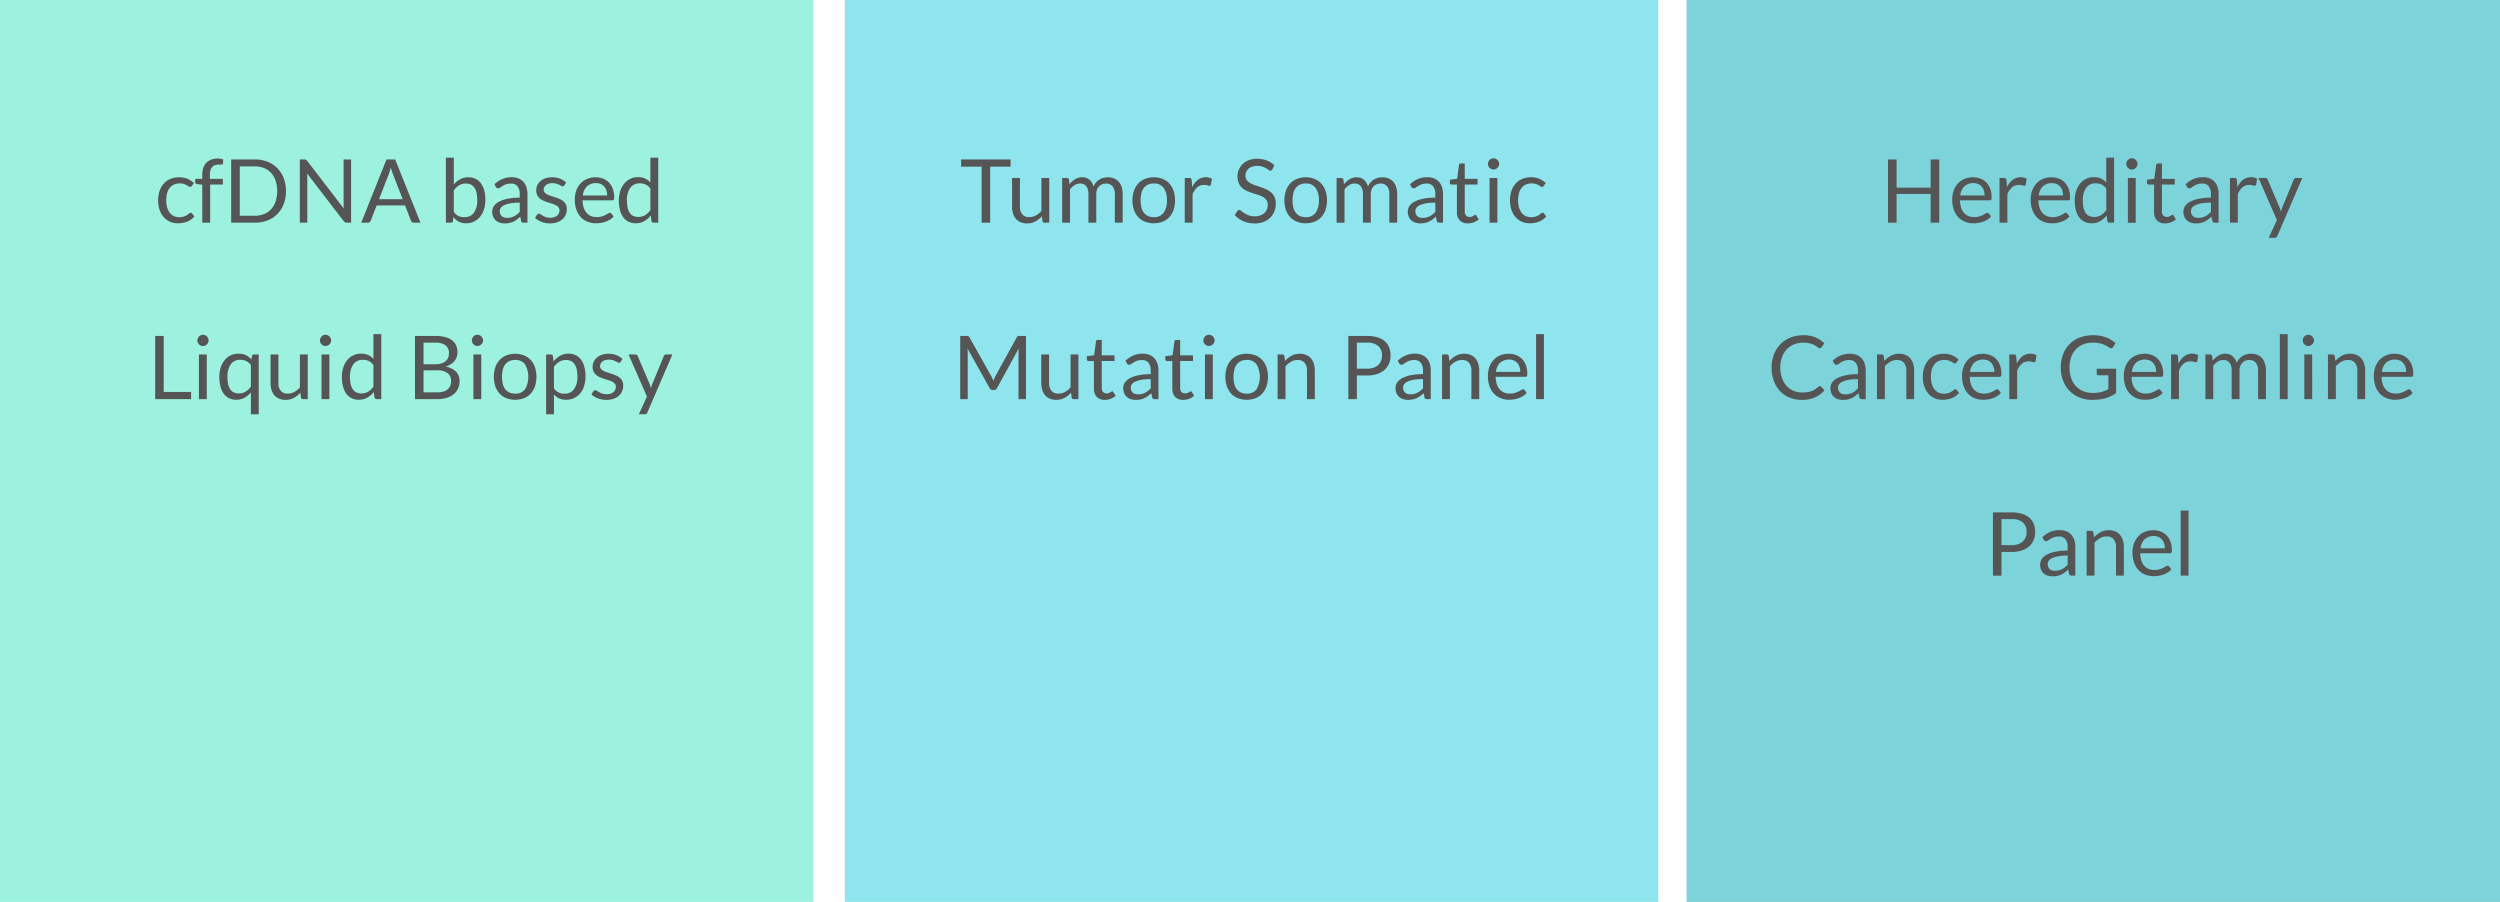 <svg id="Gene_Panel_tests_offered_within_Prima" data-name="Gene Panel tests offered within Prima" xmlns="http://www.w3.org/2000/svg" width="510" height="184" viewBox="0 0 510 184">
  <defs>
    <style>
      .cls-1 {
        fill: #9cf2de;
      }

      .cls-2 {
        fill: #8fe5ed;
      }

      .cls-3 {
        fill: #7dd3da;
      }

      .cls-4 {
        fill: #555;
        fill-rule: evenodd;
      }
    </style>
  </defs>
  <rect id="Background" class="cls-1" width="165.938" height="184"/>
  <rect id="Background-2" data-name="Background" class="cls-2" x="172.344" width="165.937" height="184"/>
  <rect id="Background-3" data-name="Background" class="cls-3" x="344.063" width="165.937" height="184"/>
  <path id="cfDNA_based_Liquid_Biopsy" data-name="cfDNA based Liquid Biopsy" class="cls-4" d="M39.546,37.353a4.051,4.051,0,0,0-1.3-.877,4.331,4.331,0,0,0-1.692-.31,4.535,4.535,0,0,0-1.836.351,3.753,3.753,0,0,0-1.345.977,4.261,4.261,0,0,0-.828,1.489,6,6,0,0,0-.283,1.881,5.915,5.915,0,0,0,.31,1.989,4.332,4.332,0,0,0,.85,1.471,3.619,3.619,0,0,0,1.274.913,3.982,3.982,0,0,0,1.588.315,5.265,5.265,0,0,0,1.881-.338,3.464,3.464,0,0,0,1.485-1.066l-0.45-.585a0.339,0.339,0,0,0-.306-0.153,0.5,0.5,0,0,0-.324.139,4.594,4.594,0,0,1-.414.311,2.925,2.925,0,0,1-.63.31,2.816,2.816,0,0,1-.963.139,2.57,2.57,0,0,1-1.1-.23,2.264,2.264,0,0,1-.833-0.666,3.185,3.185,0,0,1-.531-1.08,5.227,5.227,0,0,1-.189-1.471,5.4,5.4,0,0,1,.175-1.431,3.118,3.118,0,0,1,.522-1.089,2.288,2.288,0,0,1,.859-0.688,3.127,3.127,0,0,1,2.03-.126,3.364,3.364,0,0,1,.59.248,4.284,4.284,0,0,1,.4.248,0.513,0.513,0,0,0,.293.112,0.341,0.341,0,0,0,.207-0.054,0.715,0.715,0,0,0,.144-0.153Zm3.33,8.073V37.65h2.583V36.489H42.822V35.652a3.171,3.171,0,0,1,.131-0.981,1.589,1.589,0,0,1,.373-0.639,1.42,1.42,0,0,1,.58-0.351,2.458,2.458,0,0,1,.752-0.108h0.279a1.754,1.754,0,0,0,.405-0.036,0.2,0.2,0,0,0,.153-0.216l0.036-.8a3.46,3.46,0,0,0-1.134-.18,3.669,3.669,0,0,0-1.3.216,2.67,2.67,0,0,0-.986.635,2.817,2.817,0,0,0-.63,1.026,4.059,4.059,0,0,0-.22,1.391v0.882h-1.44v0.657a0.327,0.327,0,0,0,.122.275,0.8,0.8,0,0,0,.31.139l1.008,0.117v7.749h1.611Zm15-9.081a5.9,5.9,0,0,0-1.3-2.038,5.749,5.749,0,0,0-2.007-1.314,6.982,6.982,0,0,0-2.592-.464H47.16v12.9h4.824a6.978,6.978,0,0,0,2.592-.463,5.776,5.776,0,0,0,2.007-1.309,5.847,5.847,0,0,0,1.3-2.034A7.8,7.8,0,0,0,57.879,36.345Zm-1.656,4.761a4.428,4.428,0,0,1-.918,1.58,3.939,3.939,0,0,1-1.44.986,4.975,4.975,0,0,1-1.881.342H48.915V33.942h3.069a4.979,4.979,0,0,1,1.881.342,3.917,3.917,0,0,1,1.44.99,4.477,4.477,0,0,1,.918,1.584A7.124,7.124,0,0,1,56.223,41.106Zm5.841-8.577h-0.9v12.9h1.53V36.237q0-.18-0.009-0.4T62.658,35.4l7.461,9.711a0.871,0.871,0,0,0,.275.243,0.749,0.749,0,0,0,.347.072h0.882v-12.9h-1.53v9.135q0,0.207.009,0.428t0.036,0.455l-7.47-9.72a0.9,0.9,0,0,0-.256-0.238,0.785,0.785,0,0,0-.346-0.059h0Zm18.558,0H78.849l-5.157,12.9h1.35A0.575,0.575,0,0,0,75.42,45.3a0.7,0.7,0,0,0,.216-0.288L76.842,41.9h5.787l1.206,3.114a0.718,0.718,0,0,0,.216.3,0.58,0.58,0,0,0,.378.117h1.35ZM79.353,35.4q0.09-.234.184-0.544t0.194-.68a9.806,9.806,0,0,0,.387,1.215l2.025,5.247H77.328ZM92,45.426a0.385,0.385,0,0,0,.414-0.342l0.081-.828a3.406,3.406,0,0,0,1.075.954,3.048,3.048,0,0,0,1.5.342,3.6,3.6,0,0,0,2.894-1.364,4.522,4.522,0,0,0,.778-1.5,6.29,6.29,0,0,0,.27-1.876,7.456,7.456,0,0,0-.243-2,4.278,4.278,0,0,0-.693-1.458,2.893,2.893,0,0,0-1.089-.886,3.356,3.356,0,0,0-1.431-.3,3.447,3.447,0,0,0-1.678.4,4.66,4.66,0,0,0-1.3,1.057V32.169H90.963V45.426H92Zm4.014-7.794a1.769,1.769,0,0,1,.729.6,2.994,2.994,0,0,1,.455,1.048,6.473,6.473,0,0,1,.157,1.53,4.246,4.246,0,0,1-.684,2.592,2.307,2.307,0,0,1-1.962.909,2.77,2.77,0,0,1-1.175-.243,2.511,2.511,0,0,1-.959-0.837V38.82A3.958,3.958,0,0,1,93.659,37.8a2.581,2.581,0,0,1,1.373-.36A2.425,2.425,0,0,1,96.012,37.632ZM107.6,39.594a4.536,4.536,0,0,0-.207-1.4,2.975,2.975,0,0,0-.612-1.089,2.789,2.789,0,0,0-1-.7,3.454,3.454,0,0,0-1.359-.252,5.032,5.032,0,0,0-1.935.36,5.208,5.208,0,0,0-1.629,1.089l0.288,0.513a0.651,0.651,0,0,0,.194.212,0.478,0.478,0,0,0,.283.086,0.728,0.728,0,0,0,.419-0.149q0.212-.148.5-0.333a3.737,3.737,0,0,1,.693-0.333,2.849,2.849,0,0,1,.985-0.148,1.648,1.648,0,0,1,1.346.548,2.48,2.48,0,0,1,.454,1.616v0.715a11.793,11.793,0,0,0-2.619.248,6.231,6.231,0,0,0-1.732.637,2.616,2.616,0,0,0-.959.89,2.018,2.018,0,0,0-.3,1.043,2.642,2.642,0,0,0,.2,1.079,2.128,2.128,0,0,0,.544.754,2.266,2.266,0,0,0,.806.447,3.232,3.232,0,0,0,.994.149,4.625,4.625,0,0,0,.95-0.09,3.721,3.721,0,0,0,.805-0.266,4.018,4.018,0,0,0,.72-0.432q0.342-.257.7-0.581l0.18,0.846a0.4,0.4,0,0,0,.189.306,0.847,0.847,0,0,0,.378.072H107.6V39.594Zm-4.743,4.774a1.239,1.239,0,0,1-.468-0.244,1.182,1.182,0,0,1-.315-0.43,1.525,1.525,0,0,1-.117-0.625,1.154,1.154,0,0,1,.221-0.688,1.754,1.754,0,0,1,.706-0.534,5.264,5.264,0,0,1,1.26-.367,10.747,10.747,0,0,1,1.881-.14v1.881a5.122,5.122,0,0,1-.553.513,3.493,3.493,0,0,1-.594.383,3.049,3.049,0,0,1-.662.243,3.265,3.265,0,0,1-.774.085A2.123,2.123,0,0,1,102.861,44.368Zm12.627-7.141a3.823,3.823,0,0,0-1.237-.779,4.358,4.358,0,0,0-1.616-.283,4.07,4.07,0,0,0-1.377.216,3.1,3.1,0,0,0-1.017.58,2.462,2.462,0,0,0-.63.846,2.426,2.426,0,0,0-.216,1,2.226,2.226,0,0,0,.2.994,2.1,2.1,0,0,0,.535.689,3.066,3.066,0,0,0,.761.463q0.427,0.185.873,0.328t0.873,0.275a4.366,4.366,0,0,1,.76.306,1.713,1.713,0,0,1,.536.423,0.955,0.955,0,0,1,.2.626,1.482,1.482,0,0,1-.112.576,1.3,1.3,0,0,1-.347.477,1.719,1.719,0,0,1-.585.328,2.5,2.5,0,0,1-.819.122,2.824,2.824,0,0,1-.913-0.126,3.346,3.346,0,0,1-.621-0.279q-0.257-.153-0.437-0.279a0.6,0.6,0,0,0-.342-0.126,0.481,0.481,0,0,0-.261.063,0.551,0.551,0,0,0-.171.18l-0.378.612a4.379,4.379,0,0,0,1.314.8,4.6,4.6,0,0,0,1.728.31,4.437,4.437,0,0,0,1.476-.225,3.21,3.21,0,0,0,1.08-.617,2.543,2.543,0,0,0,.666-0.927,2.978,2.978,0,0,0,.225-1.166,2.025,2.025,0,0,0-.2-0.941,2.06,2.06,0,0,0-.536-0.661,3.155,3.155,0,0,0-.756-0.45q-0.423-.18-0.868-0.328t-0.869-.279a4.65,4.65,0,0,1-.756-0.3,1.754,1.754,0,0,1-.535-0.405,0.862,0.862,0,0,1-.2-0.585,1.125,1.125,0,0,1,.122-0.517,1.256,1.256,0,0,1,.351-0.419,1.752,1.752,0,0,1,.553-0.283,2.393,2.393,0,0,1,.729-0.1,2.816,2.816,0,0,1,.81.1,3.949,3.949,0,0,1,.59.225q0.248,0.121.418,0.22a0.626,0.626,0,0,0,.306.1,0.355,0.355,0,0,0,.333-0.2Zm4.248-.715a3.875,3.875,0,0,0-1.341.954,4.2,4.2,0,0,0-.841,1.435,5.313,5.313,0,0,0-.293,1.782,6.2,6.2,0,0,0,.324,2.088,4.293,4.293,0,0,0,.905,1.526,3.82,3.82,0,0,0,1.377.936,4.633,4.633,0,0,0,1.741.32,5.964,5.964,0,0,0,1-.086,5.618,5.618,0,0,0,.977-0.257,4.412,4.412,0,0,0,.886-0.436,3.038,3.038,0,0,0,.711-0.626l-0.45-.585a0.353,0.353,0,0,0-.306-0.153,0.7,0.7,0,0,0-.364.139,5.725,5.725,0,0,1-.527.3,4.928,4.928,0,0,1-.751.3,3.433,3.433,0,0,1-1.04.139,3.089,3.089,0,0,1-1.17-.212,2.378,2.378,0,0,1-.9-0.639,3.071,3.071,0,0,1-.594-1.066,5.033,5.033,0,0,1-.234-1.5h6.066a0.336,0.336,0,0,0,.306-0.126,1.044,1.044,0,0,0,.081-0.5,4.938,4.938,0,0,0-.283-1.733,3.614,3.614,0,0,0-.788-1.278,3.4,3.4,0,0,0-1.2-.792,4.072,4.072,0,0,0-1.512-.274A4.4,4.4,0,0,0,119.736,36.512Zm2.8,1.017a2.013,2.013,0,0,1,.724.522,2.277,2.277,0,0,1,.45.8,3.245,3.245,0,0,1,.153,1.022H118.9a3.156,3.156,0,0,1,.828-1.858A2.775,2.775,0,0,1,122.531,37.529Zm11.749,7.9V32.169h-1.6v5.058a3.431,3.431,0,0,0-1.062-.8,3.3,3.3,0,0,0-1.431-.283,3.569,3.569,0,0,0-2.893,1.368,4.576,4.576,0,0,0-.779,1.508,6.292,6.292,0,0,0-.27,1.877,7.506,7.506,0,0,0,.243,2.007,4.221,4.221,0,0,0,.693,1.458,2.947,2.947,0,0,0,1.089.886,3.291,3.291,0,0,0,1.422.3,3.425,3.425,0,0,0,1.724-.428,4.794,4.794,0,0,0,1.336-1.139l0.144,1.107a0.408,0.408,0,0,0,.432.333h0.954Zm-5.049-1.359a1.768,1.768,0,0,1-.729-0.6,2.935,2.935,0,0,1-.45-1.044A6.591,6.591,0,0,1,127.9,40.9a4.246,4.246,0,0,1,.684-2.592,2.308,2.308,0,0,1,1.962-.909,2.8,2.8,0,0,1,1.166.239,2.534,2.534,0,0,1,.967.832v4.41a3.952,3.952,0,0,1-1.084,1.017,2.581,2.581,0,0,1-1.373.36A2.449,2.449,0,0,1,129.231,44.067ZM33.4,68.529H31.658v12.9h7.326V79.959H33.4V68.529Zm7.182,3.78v9.117h1.6V72.309h-1.6ZM42.453,69a1.225,1.225,0,0,0-.252-0.369,1.176,1.176,0,0,0-.365-0.248A1.1,1.1,0,0,0,41.4,68.3a1.064,1.064,0,0,0-.437.09,1.189,1.189,0,0,0-.36.248,1.156,1.156,0,0,0-.248.369,1.125,1.125,0,0,0-.09.446,1.061,1.061,0,0,0,.09.436,1.2,1.2,0,0,0,.608.608,1.061,1.061,0,0,0,.437.09,1.093,1.093,0,0,0,.441-0.09,1.17,1.17,0,0,0,.365-0.248,1.257,1.257,0,0,0,.252-0.36,1.019,1.019,0,0,0,.095-0.436A1.081,1.081,0,0,0,42.453,69Zm9.374,3.308a0.408,0.408,0,0,0-.432.333l-0.108.711a3.563,3.563,0,0,0-1.1-.891,3.265,3.265,0,0,0-1.5-.315,3.572,3.572,0,0,0-2.894,1.368,4.574,4.574,0,0,0-.778,1.507,6.292,6.292,0,0,0-.27,1.877,7.506,7.506,0,0,0,.243,2.007,4.219,4.219,0,0,0,.693,1.458,2.945,2.945,0,0,0,1.089.887,3.291,3.291,0,0,0,1.422.3,3.415,3.415,0,0,0,1.678-.405,4.78,4.78,0,0,0,1.31-1.071v4.437h1.6v-12.2H51.827Zm-4.095,7.758a1.768,1.768,0,0,1-.729-0.6,2.933,2.933,0,0,1-.45-1.044A6.585,6.585,0,0,1,46.4,76.9a4.245,4.245,0,0,1,.684-2.592,2.308,2.308,0,0,1,1.962-.909,2.737,2.737,0,0,1,1.17.248,2.591,2.591,0,0,1,.963.823v4.41A3.956,3.956,0,0,1,50.094,79.9a2.58,2.58,0,0,1-1.372.36A2.448,2.448,0,0,1,47.732,80.067Zm7.461-7.758v5.814a4.857,4.857,0,0,0,.194,1.413,2.958,2.958,0,0,0,.581,1.089,2.61,2.61,0,0,0,.959.7,3.291,3.291,0,0,0,1.319.248,3.491,3.491,0,0,0,1.692-.4,5.013,5.013,0,0,0,1.332-1.058l0.126,0.981a0.408,0.408,0,0,0,.432.333H62.78V72.309h-1.6v6.723a4.114,4.114,0,0,1-1.143.927,2.757,2.757,0,0,1-1.323.333,1.776,1.776,0,0,1-1.44-.567,2.419,2.419,0,0,1-.477-1.6V72.309h-1.6Zm10.4,0v9.117h1.6V72.309h-1.6ZM67.455,69a1.225,1.225,0,0,0-.252-0.369,1.176,1.176,0,0,0-.364-0.248A1.1,1.1,0,0,0,66.4,68.3a1.064,1.064,0,0,0-.437.09,1.189,1.189,0,0,0-.36.248,1.156,1.156,0,0,0-.247.369,1.125,1.125,0,0,0-.09.446,1.061,1.061,0,0,0,.09.436,1.2,1.2,0,0,0,.607.608,1.061,1.061,0,0,0,.437.09,1.093,1.093,0,0,0,.441-0.09,1.17,1.17,0,0,0,.364-0.248,1.257,1.257,0,0,0,.252-0.36,1.019,1.019,0,0,0,.095-0.436A1.081,1.081,0,0,0,67.455,69ZM77.783,81.426V68.169h-1.6v5.058a3.432,3.432,0,0,0-1.062-.8,3.3,3.3,0,0,0-1.431-.284,3.572,3.572,0,0,0-2.893,1.368,4.574,4.574,0,0,0-.779,1.507,6.292,6.292,0,0,0-.27,1.877,7.506,7.506,0,0,0,.243,2.007,4.219,4.219,0,0,0,.693,1.458,2.945,2.945,0,0,0,1.089.887,3.291,3.291,0,0,0,1.422.3,3.423,3.423,0,0,0,1.724-.427,4.8,4.8,0,0,0,1.336-1.139L76.4,81.093a0.408,0.408,0,0,0,.432.333h0.954Zm-5.049-1.359a1.768,1.768,0,0,1-.729-0.6,2.933,2.933,0,0,1-.45-1.044A6.585,6.585,0,0,1,71.4,76.9a4.245,4.245,0,0,1,.684-2.592,2.308,2.308,0,0,1,1.962-.909,2.794,2.794,0,0,1,1.166.239,2.536,2.536,0,0,1,.968.832v4.41A3.956,3.956,0,0,1,75.1,79.9a2.58,2.58,0,0,1-1.373.36A2.448,2.448,0,0,1,72.734,80.067Zm16.488,1.359a6.381,6.381,0,0,0,1.921-.266,4.114,4.114,0,0,0,1.422-.752,3.2,3.2,0,0,0,.882-1.161,3.624,3.624,0,0,0,.3-1.494,2.666,2.666,0,0,0-.72-1.944A3.979,3.979,0,0,0,90.9,74.793a4.215,4.215,0,0,0,1.067-.486,3.185,3.185,0,0,0,.756-0.675,2.677,2.677,0,0,0,.45-0.819,2.856,2.856,0,0,0,.148-0.918,3.575,3.575,0,0,0-.266-1.409,2.629,2.629,0,0,0-.819-1.057,3.968,3.968,0,0,0-1.413-.666,7.868,7.868,0,0,0-2.047-.234H84.659v12.9h4.563Zm-0.036-5.877a3.317,3.317,0,0,1,2.138.581,1.936,1.936,0,0,1,.706,1.58,2.634,2.634,0,0,1-.162.941,1.867,1.867,0,0,1-.508.738,2.391,2.391,0,0,1-.882.481,4.24,4.24,0,0,1-1.282.171H86.4V75.549h2.781ZM86.4,69.906h2.367a3.457,3.457,0,0,1,2.124.531A1.976,1.976,0,0,1,91.58,72.1a2.3,2.3,0,0,1-.171.9,1.76,1.76,0,0,1-.526.7,2.586,2.586,0,0,1-.9.45,4.473,4.473,0,0,1-1.278.162H86.4v-4.4Zm10.179,2.4v9.117h1.6V72.309h-1.6ZM98.451,69a1.225,1.225,0,0,0-.252-0.369,1.176,1.176,0,0,0-.364-0.248,1.1,1.1,0,0,0-.441-0.09,1.064,1.064,0,0,0-.436.09,1.189,1.189,0,0,0-.36.248A1.156,1.156,0,0,0,96.35,69a1.125,1.125,0,0,0-.09.446,1.061,1.061,0,0,0,.09.436,1.2,1.2,0,0,0,.608.608,1.061,1.061,0,0,0,.436.09,1.093,1.093,0,0,0,.441-0.09,1.17,1.17,0,0,0,.364-0.248,1.257,1.257,0,0,0,.252-0.36,1.019,1.019,0,0,0,.094-0.436A1.081,1.081,0,0,0,98.451,69Zm4.842,3.5a3.849,3.849,0,0,0-1.372.945,4.2,4.2,0,0,0-.873,1.48,6.314,6.314,0,0,0,0,3.884,4.207,4.207,0,0,0,.873,1.476,3.8,3.8,0,0,0,1.372.941,5.12,5.12,0,0,0,3.609,0,3.755,3.755,0,0,0,1.368-.941,4.189,4.189,0,0,0,.864-1.476,6.393,6.393,0,0,0,0-3.884,4.185,4.185,0,0,0-.864-1.48A3.807,3.807,0,0,0,106.9,72.5,5.056,5.056,0,0,0,103.293,72.5Zm0.617,7.569a2.241,2.241,0,0,1-.842-0.67,2.952,2.952,0,0,1-.5-1.076,6.427,6.427,0,0,1,0-2.9,3,3,0,0,1,.5-1.084,2.227,2.227,0,0,1,.842-0.675,2.8,2.8,0,0,1,1.188-.234,2.336,2.336,0,0,1,2.016.909,5.143,5.143,0,0,1,0,5.063,2.34,2.34,0,0,1-2.016.9A2.8,2.8,0,0,1,103.91,80.067Zm9.1,4.446V80.481a3.252,3.252,0,0,0,1.057.792,3.4,3.4,0,0,0,1.445.279,3.658,3.658,0,0,0,1.651-.364,3.616,3.616,0,0,0,1.238-1,4.569,4.569,0,0,0,.774-1.5,6.29,6.29,0,0,0,.27-1.876A7.507,7.507,0,0,0,119.2,74.8a4.275,4.275,0,0,0-.693-1.462,2.934,2.934,0,0,0-1.089-.891,3.292,3.292,0,0,0-1.422-.3,3.416,3.416,0,0,0-1.733.432,4.867,4.867,0,0,0-1.336,1.143l-0.135-1.08a0.409,0.409,0,0,0-.432-0.333h-0.954v12.2h1.6Zm3.438-10.881a1.769,1.769,0,0,1,.729.6,2.993,2.993,0,0,1,.454,1.049,6.466,6.466,0,0,1,.158,1.53A4.245,4.245,0,0,1,117.1,79.4a2.3,2.3,0,0,1-1.953.909,2.772,2.772,0,0,1-1.175-.243,2.575,2.575,0,0,1-.967-0.837V74.82a3.958,3.958,0,0,1,1.084-1.017,2.583,2.583,0,0,1,1.373-.36A2.425,2.425,0,0,1,116.447,73.632Zm10.539-.405a3.827,3.827,0,0,0-1.238-.778,4.353,4.353,0,0,0-1.615-.284,4.07,4.07,0,0,0-1.377.216,3.1,3.1,0,0,0-1.017.581,2.462,2.462,0,0,0-.63.846,2.426,2.426,0,0,0-.216,1,2.226,2.226,0,0,0,.2.995,2.1,2.1,0,0,0,.536.689,3.06,3.06,0,0,0,.76.463q0.427,0.185.873,0.329t0.873,0.274a4.378,4.378,0,0,1,.761.306,1.708,1.708,0,0,1,.535.423,0.956,0.956,0,0,1,.2.626,1.482,1.482,0,0,1-.113.576,1.3,1.3,0,0,1-.346.477,1.719,1.719,0,0,1-.585.328,2.5,2.5,0,0,1-.819.121,2.831,2.831,0,0,1-.914-0.126,3.346,3.346,0,0,1-.621-0.279q-0.257-.153-0.436-0.279a0.6,0.6,0,0,0-.342-0.126,0.481,0.481,0,0,0-.261.063,0.551,0.551,0,0,0-.171.18l-0.378.612a4.379,4.379,0,0,0,1.314.8,4.6,4.6,0,0,0,1.728.31,4.437,4.437,0,0,0,1.476-.225,3.21,3.21,0,0,0,1.08-.617,2.543,2.543,0,0,0,.666-0.927,2.978,2.978,0,0,0,.225-1.165,2.025,2.025,0,0,0-.2-0.941,2.057,2.057,0,0,0-.535-0.662,3.155,3.155,0,0,0-.756-0.45q-0.423-.18-0.869-0.329t-0.868-.279a4.65,4.65,0,0,1-.756-0.3,1.759,1.759,0,0,1-.536-0.405,0.862,0.862,0,0,1-.2-0.585,1.124,1.124,0,0,1,.121-0.518,1.256,1.256,0,0,1,.351-0.418,1.758,1.758,0,0,1,.554-0.284,2.393,2.393,0,0,1,.729-0.1,2.816,2.816,0,0,1,.81.1,3.934,3.934,0,0,1,.589.225q0.248,0.122.419,0.221a0.626,0.626,0,0,0,.306.1,0.355,0.355,0,0,0,.333-0.2Zm10.179-.918h-1.278a0.475,0.475,0,0,0-.284.094,0.511,0.511,0,0,0-.184.239l-2.367,5.733q-0.081.207-.144,0.405t-0.126.405c-0.03-.138-0.065-0.273-0.1-0.405a4.17,4.17,0,0,0-.139-0.4L130.1,72.642a0.649,0.649,0,0,0-.171-0.23,0.473,0.473,0,0,0-.324-0.1h-1.386l3.762,8.586-1.665,3.618H131.5a0.548,0.548,0,0,0,.373-0.108,0.84,0.84,0,0,0,.2-0.288Z"/>
  <path id="Tumor_Somatic_Mutation_Panel" data-name="Tumor Somatic Mutation Panel" class="cls-4" d="M196.062,32.529V34h4.185v11.43h1.746V34h4.167V32.529h-10.1Zm10.4,3.78v5.814a4.861,4.861,0,0,0,.193,1.413,2.961,2.961,0,0,0,.581,1.089,2.61,2.61,0,0,0,.958.7,3.3,3.3,0,0,0,1.319.247,3.491,3.491,0,0,0,1.692-.4,5.011,5.011,0,0,0,1.332-1.058l0.126,0.981a0.408,0.408,0,0,0,.432.333h0.954V36.309h-1.6v6.723a4.113,4.113,0,0,1-1.143.927,2.757,2.757,0,0,1-1.323.333,1.776,1.776,0,0,1-1.44-.567,2.419,2.419,0,0,1-.477-1.6V36.309h-1.6Zm11.817,9.117V38.631a3.611,3.611,0,0,1,.931-0.869,2.036,2.036,0,0,1,1.1-.319,1.565,1.565,0,0,1,1.287.54,2.555,2.555,0,0,1,.441,1.638v5.805h1.6v-5.8a2.636,2.636,0,0,1,.157-0.95,1.922,1.922,0,0,1,.428-0.679,1.81,1.81,0,0,1,.625-0.41,2.043,2.043,0,0,1,.752-0.139,1.68,1.68,0,0,1,1.359.553,2.457,2.457,0,0,1,.468,1.624v5.805h1.6v-5.8a4.8,4.8,0,0,0-.207-1.471,2.989,2.989,0,0,0-.6-1.084,2.54,2.54,0,0,0-.954-0.671A3.369,3.369,0,0,0,226,36.165a3.682,3.682,0,0,0-.887.108,2.954,2.954,0,0,0-.823.342,2.908,2.908,0,0,0-.7.594,2.855,2.855,0,0,0-.5.855,2.887,2.887,0,0,0-.824-1.386,2.157,2.157,0,0,0-1.5-.513,2.661,2.661,0,0,0-1.454.4,4.677,4.677,0,0,0-1.129,1.017l-0.117-.936a0.409,0.409,0,0,0-.432-0.333h-0.954v9.117h1.6ZM233.569,36.5a3.849,3.849,0,0,0-1.372.945,4.2,4.2,0,0,0-.873,1.48,6.314,6.314,0,0,0,0,3.883,4.207,4.207,0,0,0,.873,1.476,3.8,3.8,0,0,0,1.372.941,5.12,5.12,0,0,0,3.609,0,3.755,3.755,0,0,0,1.368-.941,4.189,4.189,0,0,0,.864-1.476,6.393,6.393,0,0,0,0-3.883,4.185,4.185,0,0,0-.864-1.48,3.807,3.807,0,0,0-1.368-.945A5.056,5.056,0,0,0,233.569,36.5Zm0.617,7.569a2.241,2.241,0,0,1-.842-0.671,2.952,2.952,0,0,1-.5-1.075,6.427,6.427,0,0,1,0-2.9,3,3,0,0,1,.5-1.084,2.227,2.227,0,0,1,.842-0.675,2.8,2.8,0,0,1,1.188-.234,2.336,2.336,0,0,1,2.016.909,4.227,4.227,0,0,1,.666,2.538,4.188,4.188,0,0,1-.666,2.524,2.34,2.34,0,0,1-2.016.9A2.8,2.8,0,0,1,234.186,44.067Zm9.1,1.359v-5.8a3.648,3.648,0,0,1,.94-1.413,2.066,2.066,0,0,1,1.4-.486,2.444,2.444,0,0,1,.729.086,1.4,1.4,0,0,0,.387.085,0.27,0.27,0,0,0,.279-0.225l0.207-1.2a2.393,2.393,0,0,0-.567-0.239,2.726,2.726,0,0,0-2.3.45,4.171,4.171,0,0,0-1.156,1.489L243.1,36.75a0.607,0.607,0,0,0-.135-0.342,0.507,0.507,0,0,0-.36-0.1h-0.918v9.117h1.6Zm16.677-11.709a4.54,4.54,0,0,0-1.557-.99,5.461,5.461,0,0,0-1.971-.342,4.569,4.569,0,0,0-1.706.3,3.729,3.729,0,0,0-1.246.792,3.613,3.613,0,0,0-.77,3.892,2.9,2.9,0,0,0,.7.968,3.68,3.68,0,0,0,.985.63,11.41,11.41,0,0,0,1.134.427l1.134,0.36a4.886,4.886,0,0,1,.986.427,2.2,2.2,0,0,1,.7.626,1.616,1.616,0,0,1,.266.959,2.481,2.481,0,0,1-.18.963,2.087,2.087,0,0,1-.518.742,2.347,2.347,0,0,1-.823.481,3.322,3.322,0,0,1-1.107.171,3.484,3.484,0,0,1-1.265-.2,4.64,4.64,0,0,1-.882-0.445,7.182,7.182,0,0,1-.607-0.446,0.716,0.716,0,0,0-.432-0.2,0.413,0.413,0,0,0-.23.068,0.662,0.662,0,0,0-.175.166l-0.5.828a5.347,5.347,0,0,0,1.759,1.229,5.593,5.593,0,0,0,2.282.454,5,5,0,0,0,1.831-.315,3.934,3.934,0,0,0,1.359-.864,3.662,3.662,0,0,0,.842-1.291,4.354,4.354,0,0,0,.288-1.589,3.086,3.086,0,0,0-.266-1.35,2.853,2.853,0,0,0-.7-0.927,3.991,3.991,0,0,0-.99-0.625q-0.553-.247-1.134-0.446t-1.134-.383a5.365,5.365,0,0,1-.99-0.437,2.285,2.285,0,0,1-.7-0.607,1.455,1.455,0,0,1-.265-0.9,2.014,2.014,0,0,1,.153-0.787,1.754,1.754,0,0,1,.454-0.635,2.2,2.2,0,0,1,.752-0.428,3.13,3.13,0,0,1,1.035-.157,3.214,3.214,0,0,1,1.057.153,4.177,4.177,0,0,1,.747.337,5.709,5.709,0,0,1,.513.338,0.624,0.624,0,0,0,.356.153,0.38,0.38,0,0,0,.234-0.068,0.7,0.7,0,0,0,.171-0.2Zm4.6,2.781a3.849,3.849,0,0,0-1.372.945,4.2,4.2,0,0,0-.873,1.48,6.314,6.314,0,0,0,0,3.883,4.207,4.207,0,0,0,.873,1.476,3.8,3.8,0,0,0,1.372.941,5.12,5.12,0,0,0,3.609,0,3.755,3.755,0,0,0,1.368-.941,4.189,4.189,0,0,0,.864-1.476,6.393,6.393,0,0,0,0-3.883,4.185,4.185,0,0,0-.864-1.48,3.807,3.807,0,0,0-1.368-.945A5.056,5.056,0,0,0,264.565,36.5Zm0.617,7.569a2.241,2.241,0,0,1-.842-0.671,2.952,2.952,0,0,1-.5-1.075,6.427,6.427,0,0,1,0-2.9,3,3,0,0,1,.5-1.084,2.227,2.227,0,0,1,.842-0.675,2.8,2.8,0,0,1,1.188-.234,2.336,2.336,0,0,1,2.016.909,4.227,4.227,0,0,1,.666,2.538,4.188,4.188,0,0,1-.666,2.524,2.34,2.34,0,0,1-2.016.9A2.8,2.8,0,0,1,265.182,44.067Zm9.1,1.359V38.631a3.611,3.611,0,0,1,.931-0.869,2.036,2.036,0,0,1,1.1-.319,1.565,1.565,0,0,1,1.287.54,2.555,2.555,0,0,1,.441,1.638v5.805h1.6v-5.8a2.636,2.636,0,0,1,.157-0.95,1.922,1.922,0,0,1,.428-0.679,1.81,1.81,0,0,1,.625-0.41,2.043,2.043,0,0,1,.752-0.139,1.68,1.68,0,0,1,1.359.553,2.457,2.457,0,0,1,.468,1.624v5.805h1.6v-5.8a4.8,4.8,0,0,0-.207-1.471,2.989,2.989,0,0,0-.6-1.084,2.54,2.54,0,0,0-.954-0.671,3.369,3.369,0,0,0-1.282-.229,3.682,3.682,0,0,0-.887.108,2.954,2.954,0,0,0-.823.342,2.908,2.908,0,0,0-.7.594,2.855,2.855,0,0,0-.5.855,2.887,2.887,0,0,0-.824-1.386,2.157,2.157,0,0,0-1.5-.513,2.661,2.661,0,0,0-1.454.4,4.677,4.677,0,0,0-1.129,1.017l-0.117-.936a0.409,0.409,0,0,0-.432-0.333h-0.954v9.117h1.6Zm20.1-5.832a4.536,4.536,0,0,0-.207-1.4,2.975,2.975,0,0,0-.612-1.089,2.789,2.789,0,0,0-1-.7,3.454,3.454,0,0,0-1.359-.252,5.032,5.032,0,0,0-1.935.36,5.208,5.208,0,0,0-1.629,1.089l0.288,0.513a0.648,0.648,0,0,0,.193.212,0.481,0.481,0,0,0,.284.086,0.726,0.726,0,0,0,.418-0.149q0.212-.148.5-0.333a3.737,3.737,0,0,1,.693-0.333A2.855,2.855,0,0,1,291,37.443a1.646,1.646,0,0,1,1.345.548,2.48,2.48,0,0,1,.455,1.616v0.715a11.793,11.793,0,0,0-2.619.248,6.239,6.239,0,0,0-1.733.637,2.612,2.612,0,0,0-.958.89,2.018,2.018,0,0,0-.3,1.043,2.643,2.643,0,0,0,.2,1.079,2.13,2.13,0,0,0,.545.754,2.262,2.262,0,0,0,.805.447,3.239,3.239,0,0,0,1,.149,4.615,4.615,0,0,0,.949-0.09,3.73,3.73,0,0,0,.806-0.266,4.018,4.018,0,0,0,.72-0.432q0.342-.257.7-0.581l0.18,0.846a0.4,0.4,0,0,0,.189.306,0.847,0.847,0,0,0,.378.072h0.711V39.594Zm-4.743,4.774a1.239,1.239,0,0,1-.468-0.244,1.182,1.182,0,0,1-.315-0.43,1.525,1.525,0,0,1-.117-0.625,1.153,1.153,0,0,1,.22-0.688,1.758,1.758,0,0,1,.707-0.534,5.264,5.264,0,0,1,1.26-.367,10.747,10.747,0,0,1,1.881-.14v1.881a5.13,5.13,0,0,1-.554.513,3.493,3.493,0,0,1-.594.383,3.04,3.04,0,0,1-.661.243,3.265,3.265,0,0,1-.774.085A2.123,2.123,0,0,1,289.635,44.368Zm11.016,0.981a2.981,2.981,0,0,0,1-.608l-0.468-.765a0.276,0.276,0,0,0-.225-0.153,0.3,0.3,0,0,0-.167.067c-0.063.045-.139,0.095-0.229,0.149a1.879,1.879,0,0,1-.32.148,1.268,1.268,0,0,1-.436.068,0.974,0.974,0,0,1-.72-0.279,1.164,1.164,0,0,1-.279-0.855V37.65h2.61V36.489h-2.61V33.348H298a0.372,0.372,0,0,0-.252.085,0.341,0.341,0,0,0-.117.221l-0.369,2.817-1.494.189V37.3a0.332,0.332,0,0,0,.1.265,0.358,0.358,0,0,0,.243.086h1.1v5.58a2.406,2.406,0,0,0,.58,1.737,2.2,2.2,0,0,0,1.661.6A3.392,3.392,0,0,0,300.651,45.35Zm3.213-9.041v9.117h1.6V36.309h-1.6ZM305.731,33a1.223,1.223,0,0,0-.252-0.369,1.172,1.172,0,0,0-.364-0.247,1.1,1.1,0,0,0-.441-0.09,1.066,1.066,0,0,0-.437.09,1.19,1.19,0,0,0-.36.247,1.157,1.157,0,0,0-.247.369,1.127,1.127,0,0,0-.09.445,1.062,1.062,0,0,0,.09.437,1.2,1.2,0,0,0,.607.608,1.063,1.063,0,0,0,.437.09,1.092,1.092,0,0,0,.441-0.09,1.165,1.165,0,0,0,.364-0.248,1.255,1.255,0,0,0,.252-0.36,1.019,1.019,0,0,0,.1-0.437A1.081,1.081,0,0,0,305.731,33Zm9.6,4.351a4.05,4.05,0,0,0-1.305-.877,4.331,4.331,0,0,0-1.692-.31,4.535,4.535,0,0,0-1.836.351,3.756,3.756,0,0,0-1.346.977,4.263,4.263,0,0,0-.828,1.489,6,6,0,0,0-.283,1.881,5.915,5.915,0,0,0,.31,1.989,4.333,4.333,0,0,0,.851,1.471,3.618,3.618,0,0,0,1.273.913,3.985,3.985,0,0,0,1.589.315,5.265,5.265,0,0,0,1.881-.338,3.464,3.464,0,0,0,1.485-1.066l-0.45-.585a0.339,0.339,0,0,0-.306-0.153,0.5,0.5,0,0,0-.324.139,4.579,4.579,0,0,1-.414.311,2.925,2.925,0,0,1-.63.31,2.816,2.816,0,0,1-.963.139,2.573,2.573,0,0,1-1.1-.23,2.263,2.263,0,0,1-.832-0.666,3.187,3.187,0,0,1-.531-1.08,5.227,5.227,0,0,1-.189-1.471,5.4,5.4,0,0,1,.175-1.431,3.118,3.118,0,0,1,.522-1.089,2.29,2.29,0,0,1,.86-0.688,3.126,3.126,0,0,1,2.029-.126,3.367,3.367,0,0,1,.59.248,4.269,4.269,0,0,1,.4.248,0.515,0.515,0,0,0,.293.112,0.34,0.34,0,0,0,.207-0.054,0.713,0.713,0,0,0,.144-0.153Zm-113.1,39.411-4.455-7.938a0.518,0.518,0,0,0-.243-0.252,1.119,1.119,0,0,0-.36-0.045h-1.287v12.9h1.53V71.949c0-.126,0-0.264-0.014-0.414s-0.022-.3-0.04-0.459l4.518,8.091a0.694,0.694,0,0,0,.63.405h0.252a0.694,0.694,0,0,0,.63-0.405l4.419-8.064q-0.018.225-.027,0.441t-0.009.405v9.477h1.53v-12.9h-1.287a1.119,1.119,0,0,0-.36.045,0.518,0.518,0,0,0-.243.252l-4.365,7.929q-0.126.234-.225,0.463t-0.189.482q-0.09-.243-0.185-0.482a3.352,3.352,0,0,0-.22-0.454h0Zm10.188-4.455v5.814a4.861,4.861,0,0,0,.193,1.413,2.961,2.961,0,0,0,.581,1.089,2.61,2.61,0,0,0,.958.7,3.3,3.3,0,0,0,1.319.248,3.491,3.491,0,0,0,1.692-.4,5.011,5.011,0,0,0,1.332-1.058l0.126,0.981a0.408,0.408,0,0,0,.432.333H220V72.309h-1.6v6.723a4.113,4.113,0,0,1-1.143.927,2.757,2.757,0,0,1-1.323.333,1.776,1.776,0,0,1-1.44-.567,2.419,2.419,0,0,1-.477-1.6V72.309h-1.6ZM226.6,81.35a2.981,2.981,0,0,0,1-.608l-0.468-.765a0.276,0.276,0,0,0-.225-0.153,0.3,0.3,0,0,0-.167.067c-0.063.045-.139,0.094-0.229,0.148a1.879,1.879,0,0,1-.32.148,1.268,1.268,0,0,1-.436.068,0.974,0.974,0,0,1-.72-0.279,1.164,1.164,0,0,1-.279-0.855V73.65h2.61V72.489h-2.61V69.348h-0.81a0.372,0.372,0,0,0-.252.085,0.341,0.341,0,0,0-.117.221l-0.369,2.817-1.494.189V73.3a0.332,0.332,0,0,0,.1.266,0.358,0.358,0,0,0,.243.085h1.1v5.58a2.406,2.406,0,0,0,.58,1.737,2.2,2.2,0,0,0,1.661.6A3.392,3.392,0,0,0,226.6,81.35Zm9.729-5.755a4.536,4.536,0,0,0-.207-1.4,2.975,2.975,0,0,0-.612-1.089,2.789,2.789,0,0,0-1-.7,3.454,3.454,0,0,0-1.359-.252,5.032,5.032,0,0,0-1.935.36,5.208,5.208,0,0,0-1.629,1.089l0.288,0.513a0.648,0.648,0,0,0,.193.212,0.481,0.481,0,0,0,.284.085,0.726,0.726,0,0,0,.418-0.148q0.211-.148.5-0.333a3.737,3.737,0,0,1,.693-0.333,2.855,2.855,0,0,1,.986-0.148,1.646,1.646,0,0,1,1.345.548,2.48,2.48,0,0,1,.455,1.616v0.715a11.793,11.793,0,0,0-2.619.248,6.239,6.239,0,0,0-1.733.637,2.612,2.612,0,0,0-.958.89,2.018,2.018,0,0,0-.3,1.043,2.643,2.643,0,0,0,.2,1.079,2.13,2.13,0,0,0,.545.754,2.262,2.262,0,0,0,.805.447,3.239,3.239,0,0,0,1,.149,4.615,4.615,0,0,0,.949-0.09,3.73,3.73,0,0,0,.806-0.265,4.018,4.018,0,0,0,.72-0.432q0.342-.257.7-0.581l0.18,0.846a0.4,0.4,0,0,0,.189.306,0.847,0.847,0,0,0,.378.072h0.711V75.594Zm-4.743,4.774a1.239,1.239,0,0,1-.468-0.244,1.182,1.182,0,0,1-.315-0.43,1.525,1.525,0,0,1-.117-0.625,1.153,1.153,0,0,1,.22-0.688,1.758,1.758,0,0,1,.707-0.534,5.264,5.264,0,0,1,1.26-.367,10.747,10.747,0,0,1,1.881-.14v1.881a5.13,5.13,0,0,1-.554.513,3.493,3.493,0,0,1-.594.383,3.04,3.04,0,0,1-.661.243,3.265,3.265,0,0,1-.774.085A2.123,2.123,0,0,1,231.585,80.368ZM242.6,81.35a2.981,2.981,0,0,0,1-.608l-0.468-.765a0.276,0.276,0,0,0-.225-0.153,0.3,0.3,0,0,0-.167.067c-0.063.045-.139,0.094-0.229,0.148a1.879,1.879,0,0,1-.32.148,1.268,1.268,0,0,1-.436.068,0.974,0.974,0,0,1-.72-0.279,1.164,1.164,0,0,1-.279-0.855V73.65h2.61V72.489h-2.61V69.348h-0.81a0.372,0.372,0,0,0-.252.085,0.341,0.341,0,0,0-.117.221l-0.369,2.817-1.494.189V73.3a0.332,0.332,0,0,0,.1.266,0.358,0.358,0,0,0,.243.085h1.1v5.58a2.406,2.406,0,0,0,.58,1.737,2.2,2.2,0,0,0,1.661.6A3.392,3.392,0,0,0,242.6,81.35Zm3.213-9.04v9.117h1.6V72.309h-1.6ZM247.681,69a1.223,1.223,0,0,0-.252-0.369,1.172,1.172,0,0,0-.364-0.248,1.1,1.1,0,0,0-.441-0.09,1.066,1.066,0,0,0-.437.09,1.19,1.19,0,0,0-.36.248,1.157,1.157,0,0,0-.247.369,1.127,1.127,0,0,0-.09.446,1.062,1.062,0,0,0,.09.436,1.2,1.2,0,0,0,.607.608,1.063,1.063,0,0,0,.437.09,1.092,1.092,0,0,0,.441-0.09,1.165,1.165,0,0,0,.364-0.248,1.255,1.255,0,0,0,.252-0.36,1.019,1.019,0,0,0,.095-0.436A1.081,1.081,0,0,0,247.681,69Zm4.842,3.5a3.849,3.849,0,0,0-1.372.945,4.2,4.2,0,0,0-.873,1.48,6.314,6.314,0,0,0,0,3.884,4.207,4.207,0,0,0,.873,1.476,3.8,3.8,0,0,0,1.372.941,5.12,5.12,0,0,0,3.609,0,3.755,3.755,0,0,0,1.368-.941,4.189,4.189,0,0,0,.864-1.476,6.393,6.393,0,0,0,0-3.884,4.185,4.185,0,0,0-.864-1.48,3.807,3.807,0,0,0-1.368-.945A5.056,5.056,0,0,0,252.523,72.5Zm0.617,7.569a2.241,2.241,0,0,1-.842-0.67,2.952,2.952,0,0,1-.5-1.076,6.427,6.427,0,0,1,0-2.9,3,3,0,0,1,.5-1.084,2.227,2.227,0,0,1,.842-0.675,2.8,2.8,0,0,1,1.188-.234,2.336,2.336,0,0,1,2.016.909,5.143,5.143,0,0,1,0,5.063,2.34,2.34,0,0,1-2.016.9A2.8,2.8,0,0,1,253.14,80.067Zm9.1,1.359V74.712a4.374,4.374,0,0,1,1.138-.927,2.7,2.7,0,0,1,1.328-.342,1.766,1.766,0,0,1,1.444.572,2.454,2.454,0,0,1,.473,1.606v5.805h1.6V75.621a4.76,4.76,0,0,0-.2-1.413,3.1,3.1,0,0,0-.581-1.094,2.553,2.553,0,0,0-.954-0.7,3.291,3.291,0,0,0-1.318-.248,3.455,3.455,0,0,0-1.7.405,5.124,5.124,0,0,0-1.327,1.062l-0.126-.99a0.409,0.409,0,0,0-.432-0.333h-0.954v9.117h1.6ZM278.871,76.6a6.477,6.477,0,0,0,2.061-.3,4.281,4.281,0,0,0,1.507-.841,3.544,3.544,0,0,0,.923-1.287,4.2,4.2,0,0,0,.315-1.647,4.436,4.436,0,0,0-.293-1.647,3.246,3.246,0,0,0-.886-1.26,4.092,4.092,0,0,0-1.5-.805,7.14,7.14,0,0,0-2.128-.284h-3.807v12.9H276.8V76.6h2.07Zm-2.07-6.7h2.07a3.318,3.318,0,0,1,2.3.693,2.475,2.475,0,0,1,.761,1.926,2.906,2.906,0,0,1-.2,1.089,2.3,2.3,0,0,1-.585.851,2.7,2.7,0,0,1-.959.553,4.017,4.017,0,0,1-1.318.2H276.8v-5.31Zm15.075,5.688a4.536,4.536,0,0,0-.207-1.4,2.975,2.975,0,0,0-.612-1.089,2.789,2.789,0,0,0-1-.7,3.454,3.454,0,0,0-1.359-.252,5.032,5.032,0,0,0-1.935.36,5.208,5.208,0,0,0-1.629,1.089l0.288,0.513a0.648,0.648,0,0,0,.193.212,0.481,0.481,0,0,0,.284.085,0.726,0.726,0,0,0,.418-0.148q0.212-.148.5-0.333a3.737,3.737,0,0,1,.693-0.333,2.855,2.855,0,0,1,.986-0.148,1.646,1.646,0,0,1,1.345.548,2.48,2.48,0,0,1,.455,1.616v0.715a11.793,11.793,0,0,0-2.619.248,6.239,6.239,0,0,0-1.733.637,2.612,2.612,0,0,0-.958.89,2.018,2.018,0,0,0-.3,1.043,2.643,2.643,0,0,0,.2,1.079,2.13,2.13,0,0,0,.545.754,2.262,2.262,0,0,0,.805.447,3.239,3.239,0,0,0,1,.149,4.615,4.615,0,0,0,.949-0.09A3.73,3.73,0,0,0,289,81.215a4.018,4.018,0,0,0,.72-0.432q0.342-.257.7-0.581l0.18,0.846a0.4,0.4,0,0,0,.189.306,0.847,0.847,0,0,0,.378.072h0.711V75.594Zm-4.743,4.774a1.239,1.239,0,0,1-.468-0.244,1.182,1.182,0,0,1-.315-0.43,1.525,1.525,0,0,1-.117-0.625,1.153,1.153,0,0,1,.22-0.688,1.758,1.758,0,0,1,.707-0.534,5.264,5.264,0,0,1,1.26-.367,10.747,10.747,0,0,1,1.881-.14v1.881a5.13,5.13,0,0,1-.554.513,3.493,3.493,0,0,1-.594.383,3.04,3.04,0,0,1-.661.243,3.265,3.265,0,0,1-.774.085A2.123,2.123,0,0,1,287.133,80.368Zm8.649,1.058V74.712a4.374,4.374,0,0,1,1.138-.927,2.7,2.7,0,0,1,1.328-.342,1.766,1.766,0,0,1,1.444.572,2.454,2.454,0,0,1,.473,1.606v5.805h1.6V75.621a4.76,4.76,0,0,0-.2-1.413,3.1,3.1,0,0,0-.581-1.094,2.553,2.553,0,0,0-.954-0.7,3.291,3.291,0,0,0-1.318-.248,3.455,3.455,0,0,0-1.7.405,5.124,5.124,0,0,0-1.327,1.062l-0.126-.99a0.409,0.409,0,0,0-.432-0.333H294.18v9.117h1.6Zm10.224-8.914a3.874,3.874,0,0,0-1.341.954,4.2,4.2,0,0,0-.842,1.436,5.313,5.313,0,0,0-.292,1.782,6.2,6.2,0,0,0,.324,2.088,4.291,4.291,0,0,0,.9,1.525,3.82,3.82,0,0,0,1.377.936,4.638,4.638,0,0,0,1.742.319,5.964,5.964,0,0,0,1-.085,5.607,5.607,0,0,0,.976-0.257,4.42,4.42,0,0,0,.887-0.436,3.038,3.038,0,0,0,.711-0.626L311,79.563a0.353,0.353,0,0,0-.306-0.153,0.7,0.7,0,0,0-.365.139,5.694,5.694,0,0,1-.526.3,4.943,4.943,0,0,1-.752.3,3.426,3.426,0,0,1-1.039.139,3.089,3.089,0,0,1-1.17-.212,2.378,2.378,0,0,1-.9-0.639,3.071,3.071,0,0,1-.594-1.066,5.033,5.033,0,0,1-.234-1.5h6.066a0.336,0.336,0,0,0,.306-0.126,1.044,1.044,0,0,0,.081-0.5,4.938,4.938,0,0,0-.284-1.732,3.612,3.612,0,0,0-.787-1.278,3.4,3.4,0,0,0-1.2-.792,4.072,4.072,0,0,0-1.512-.275A4.4,4.4,0,0,0,306.006,72.512Zm2.794,1.017a2.017,2.017,0,0,1,.725.522,2.277,2.277,0,0,1,.45.8,3.245,3.245,0,0,1,.153,1.021h-4.959A3.156,3.156,0,0,1,306,74.015,2.773,2.773,0,0,1,308.8,73.529Zm4.559-5.359V81.426h1.6V68.169h-1.6Z"/>
  <path id="Hereditary_Cancer_Germline_Panel" data-name="Hereditary Cancer Germline Panel" class="cls-4" d="M395.609,32.529h-1.755V38.28h-6.948V32.529h-1.755v12.9h1.755V39.558h6.948v5.868h1.755v-12.9Zm5.121,3.983a3.875,3.875,0,0,0-1.341.954,4.2,4.2,0,0,0-.841,1.435,5.313,5.313,0,0,0-.293,1.782,6.2,6.2,0,0,0,.324,2.088,4.293,4.293,0,0,0,.9,1.526,3.82,3.82,0,0,0,1.377.936,4.633,4.633,0,0,0,1.741.32,5.964,5.964,0,0,0,1-.086,5.618,5.618,0,0,0,.977-0.257,4.412,4.412,0,0,0,.886-0.436,3.038,3.038,0,0,0,.711-0.626l-0.45-.585a0.353,0.353,0,0,0-.306-0.153,0.7,0.7,0,0,0-.364.139,5.725,5.725,0,0,1-.527.3,4.928,4.928,0,0,1-.751.3,3.433,3.433,0,0,1-1.04.139,3.089,3.089,0,0,1-1.17-.212,2.378,2.378,0,0,1-.9-0.639,3.071,3.071,0,0,1-.594-1.066,5.033,5.033,0,0,1-.234-1.5h6.066a0.336,0.336,0,0,0,.306-0.126,1.044,1.044,0,0,0,.081-0.5,4.938,4.938,0,0,0-.283-1.733,3.614,3.614,0,0,0-.788-1.278,3.4,3.4,0,0,0-1.2-.792,4.072,4.072,0,0,0-1.512-.274A4.4,4.4,0,0,0,400.73,36.512Zm2.795,1.017a2.013,2.013,0,0,1,.724.522,2.277,2.277,0,0,1,.45.8,3.245,3.245,0,0,1,.153,1.022h-4.959a3.156,3.156,0,0,1,.828-1.858A2.775,2.775,0,0,1,403.525,37.529Zm5.98,7.9v-5.8a3.65,3.65,0,0,1,.941-1.413,2.064,2.064,0,0,1,1.4-.486,2.444,2.444,0,0,1,.729.086,1.4,1.4,0,0,0,.387.085,0.27,0.27,0,0,0,.279-0.225l0.207-1.2a2.393,2.393,0,0,0-.567-0.239,2.724,2.724,0,0,0-2.3.45,4.173,4.173,0,0,0-1.157,1.489l-0.108-1.422a0.607,0.607,0,0,0-.135-0.342,0.507,0.507,0,0,0-.36-0.1H407.9v9.117h1.6Zm7.227-8.914a3.875,3.875,0,0,0-1.341.954,4.2,4.2,0,0,0-.841,1.435,5.313,5.313,0,0,0-.293,1.782,6.2,6.2,0,0,0,.324,2.088,4.293,4.293,0,0,0,.9,1.526,3.82,3.82,0,0,0,1.377.936,4.633,4.633,0,0,0,1.741.32,5.964,5.964,0,0,0,1-.086,5.618,5.618,0,0,0,.977-0.257,4.412,4.412,0,0,0,.886-0.436,3.038,3.038,0,0,0,.711-0.626l-0.45-.585a0.353,0.353,0,0,0-.306-0.153,0.7,0.7,0,0,0-.364.139,5.725,5.725,0,0,1-.527.3,4.928,4.928,0,0,1-.751.3,3.433,3.433,0,0,1-1.04.139,3.089,3.089,0,0,1-1.17-.212,2.378,2.378,0,0,1-.9-0.639,3.071,3.071,0,0,1-.594-1.066,5.033,5.033,0,0,1-.234-1.5h6.066a0.336,0.336,0,0,0,.306-0.126,1.044,1.044,0,0,0,.081-0.5,4.938,4.938,0,0,0-.283-1.733,3.614,3.614,0,0,0-.788-1.278,3.4,3.4,0,0,0-1.2-.792,4.072,4.072,0,0,0-1.512-.274A4.4,4.4,0,0,0,416.732,36.512Zm2.795,1.017a2.013,2.013,0,0,1,.724.522,2.277,2.277,0,0,1,.45.8,3.245,3.245,0,0,1,.153,1.022H415.9a3.156,3.156,0,0,1,.828-1.858A2.775,2.775,0,0,1,419.527,37.529Zm11.749,7.9V32.169h-1.6v5.058a3.431,3.431,0,0,0-1.062-.8,3.3,3.3,0,0,0-1.431-.283,3.569,3.569,0,0,0-2.893,1.368,4.576,4.576,0,0,0-.779,1.508,6.292,6.292,0,0,0-.27,1.877,7.506,7.506,0,0,0,.243,2.007,4.221,4.221,0,0,0,.693,1.458,2.947,2.947,0,0,0,1.089.886,3.291,3.291,0,0,0,1.422.3,3.425,3.425,0,0,0,1.724-.428,4.794,4.794,0,0,0,1.336-1.139l0.144,1.107a0.408,0.408,0,0,0,.432.333h0.954Zm-5.049-1.359a1.768,1.768,0,0,1-.729-0.6,2.935,2.935,0,0,1-.45-1.044A6.591,6.591,0,0,1,424.9,40.9a4.246,4.246,0,0,1,.684-2.592,2.308,2.308,0,0,1,1.962-.909,2.8,2.8,0,0,1,1.166.239,2.534,2.534,0,0,1,.967.832v4.41A3.952,3.952,0,0,1,428.59,43.9a2.581,2.581,0,0,1-1.373.36A2.449,2.449,0,0,1,426.227,44.067Zm7.857-7.758v9.117h1.6V36.309h-1.6ZM435.952,33a1.223,1.223,0,0,0-.252-0.369,1.176,1.176,0,0,0-.365-0.247,1.1,1.1,0,0,0-.441-0.09,1.062,1.062,0,0,0-.436.09,1.19,1.19,0,0,0-.36.247,1.16,1.16,0,0,0-.248.369,1.127,1.127,0,0,0-.09.445,1.062,1.062,0,0,0,.09.437,1.2,1.2,0,0,0,.608.608,1.059,1.059,0,0,0,.436.09,1.092,1.092,0,0,0,.441-0.09,1.17,1.17,0,0,0,.365-0.248,1.255,1.255,0,0,0,.252-0.36,1.019,1.019,0,0,0,.094-0.437A1.08,1.08,0,0,0,435.952,33Zm6.925,12.348a2.981,2.981,0,0,0,1-.608l-0.468-.765a0.276,0.276,0,0,0-.225-0.153,0.3,0.3,0,0,0-.166.067c-0.063.045-.14,0.095-0.23,0.149a1.867,1.867,0,0,1-.319.148,1.274,1.274,0,0,1-.437.068,0.974,0.974,0,0,1-.72-0.279,1.164,1.164,0,0,1-.279-0.855V37.65h2.61V36.489h-2.61V33.348h-0.81a0.372,0.372,0,0,0-.252.085,0.341,0.341,0,0,0-.117.221l-0.369,2.817-1.494.189V37.3a0.332,0.332,0,0,0,.1.265,0.358,0.358,0,0,0,.243.086h1.1v5.58a2.406,2.406,0,0,0,.581,1.737,2.2,2.2,0,0,0,1.66.6A3.392,3.392,0,0,0,442.877,45.35Zm9.729-5.756a4.536,4.536,0,0,0-.207-1.4,2.975,2.975,0,0,0-.612-1.089,2.789,2.789,0,0,0-1-.7,3.454,3.454,0,0,0-1.359-.252,5.032,5.032,0,0,0-1.935.36,5.208,5.208,0,0,0-1.629,1.089l0.288,0.513a0.651,0.651,0,0,0,.194.212,0.478,0.478,0,0,0,.283.086,0.728,0.728,0,0,0,.419-0.149q0.212-.148.5-0.333a3.737,3.737,0,0,1,.693-0.333,2.849,2.849,0,0,1,.985-0.148,1.648,1.648,0,0,1,1.346.548,2.48,2.48,0,0,1,.454,1.616v0.715a11.793,11.793,0,0,0-2.619.248,6.231,6.231,0,0,0-1.732.637,2.616,2.616,0,0,0-.959.89,2.018,2.018,0,0,0-.3,1.043,2.642,2.642,0,0,0,.2,1.079,2.128,2.128,0,0,0,.544.754,2.266,2.266,0,0,0,.806.447,3.232,3.232,0,0,0,.994.149,4.625,4.625,0,0,0,.95-0.09,3.721,3.721,0,0,0,.805-0.266,4.018,4.018,0,0,0,.72-0.432q0.342-.257.7-0.581l0.18,0.846a0.4,0.4,0,0,0,.189.306,0.847,0.847,0,0,0,.378.072h0.711V39.594Zm-4.743,4.774a1.239,1.239,0,0,1-.468-0.244,1.182,1.182,0,0,1-.315-0.43,1.525,1.525,0,0,1-.117-0.625,1.154,1.154,0,0,1,.221-0.688,1.754,1.754,0,0,1,.706-0.534,5.264,5.264,0,0,1,1.26-.367,10.747,10.747,0,0,1,1.881-.14v1.881a5.122,5.122,0,0,1-.553.513,3.493,3.493,0,0,1-.594.383,3.049,3.049,0,0,1-.662.243,3.265,3.265,0,0,1-.774.085A2.123,2.123,0,0,1,447.863,44.368Zm8.649,1.058v-5.8a3.65,3.65,0,0,1,.941-1.413,2.064,2.064,0,0,1,1.4-.486,2.444,2.444,0,0,1,.729.086,1.4,1.4,0,0,0,.387.085,0.27,0.27,0,0,0,.279-0.225l0.207-1.2a2.393,2.393,0,0,0-.567-0.239,2.724,2.724,0,0,0-2.3.45,4.173,4.173,0,0,0-1.157,1.489l-0.108-1.422a0.607,0.607,0,0,0-.135-0.342,0.507,0.507,0,0,0-.36-0.1H454.91v9.117h1.6Zm13.158-9.117h-1.278a0.472,0.472,0,0,0-.283.094,0.514,0.514,0,0,0-.185.239l-2.367,5.733q-0.081.207-.144,0.4t-0.126.405c-0.03-.138-0.064-0.273-0.1-0.405a4.18,4.18,0,0,0-.14-0.4l-2.439-5.742a0.649,0.649,0,0,0-.171-0.23,0.473,0.473,0,0,0-.324-0.1h-1.386l3.762,8.586-1.665,3.618h1.188a0.551,0.551,0,0,0,.374-0.108,0.838,0.838,0,0,0,.2-0.288ZM370.95,78.9a5.684,5.684,0,0,1-.68.526,3.589,3.589,0,0,1-.729.365,4.239,4.239,0,0,1-.85.212,7.163,7.163,0,0,1-1.035.067,4.53,4.53,0,0,1-1.764-.342,3.984,3.984,0,0,1-1.418-.995,4.748,4.748,0,0,1-.945-1.6,6.222,6.222,0,0,1-.346-2.151,6.11,6.11,0,0,1,.346-2.115,4.609,4.609,0,0,1,.968-1.6,4.243,4.243,0,0,1,1.48-1.013,4.915,4.915,0,0,1,1.9-.356,5.4,5.4,0,0,1,1.017.086,4.779,4.779,0,0,1,.774.212,3.726,3.726,0,0,1,.576.27q0.243,0.144.423,0.27c0.12,0.084.223,0.155,0.31,0.212a0.456,0.456,0,0,0,.248.085,0.4,0.4,0,0,0,.234-0.058,0.616,0.616,0,0,0,.144-0.148l0.567-.8a5.878,5.878,0,0,0-4.284-1.638,6.974,6.974,0,0,0-2.633.482,5.941,5.941,0,0,0-2.047,1.355,6.11,6.11,0,0,0-1.328,2.088,7.315,7.315,0,0,0-.472,2.673,7.783,7.783,0,0,0,.441,2.673,6.1,6.1,0,0,0,1.242,2.084,5.54,5.54,0,0,0,1.935,1.35,6.408,6.408,0,0,0,2.529.481,6.549,6.549,0,0,0,2.722-.513,5.519,5.519,0,0,0,1.922-1.431l-0.684-.747a0.362,0.362,0,0,0-.261-0.117,0.457,0.457,0,0,0-.3.135h0Zm9.648-3.3a4.536,4.536,0,0,0-.207-1.4,2.975,2.975,0,0,0-.612-1.089,2.789,2.789,0,0,0-1-.7,3.454,3.454,0,0,0-1.359-.252,5.032,5.032,0,0,0-1.935.36,5.208,5.208,0,0,0-1.629,1.089l0.288,0.513a0.648,0.648,0,0,0,.193.212,0.481,0.481,0,0,0,.284.085,0.726,0.726,0,0,0,.418-0.148q0.211-.148.5-0.333a3.737,3.737,0,0,1,.693-0.333,2.855,2.855,0,0,1,.986-0.148,1.646,1.646,0,0,1,1.345.548,2.48,2.48,0,0,1,.455,1.616v0.715a11.793,11.793,0,0,0-2.619.248,6.239,6.239,0,0,0-1.733.637,2.612,2.612,0,0,0-.958.89,2.018,2.018,0,0,0-.3,1.043,2.643,2.643,0,0,0,.2,1.079,2.13,2.13,0,0,0,.545.754,2.262,2.262,0,0,0,.805.447,3.239,3.239,0,0,0,1,.149,4.615,4.615,0,0,0,.949-0.09,3.73,3.73,0,0,0,.806-0.265,4.018,4.018,0,0,0,.72-0.432q0.342-.257.7-0.581l0.18,0.846a0.4,0.4,0,0,0,.189.306,0.847,0.847,0,0,0,.378.072H380.6V75.594Zm-4.743,4.774a1.239,1.239,0,0,1-.468-0.244,1.182,1.182,0,0,1-.315-0.43,1.525,1.525,0,0,1-.117-0.625,1.153,1.153,0,0,1,.22-0.688,1.758,1.758,0,0,1,.707-0.534,5.264,5.264,0,0,1,1.26-.367,10.747,10.747,0,0,1,1.881-.14v1.881a5.13,5.13,0,0,1-.554.513,3.493,3.493,0,0,1-.594.383,3.04,3.04,0,0,1-.661.243,3.265,3.265,0,0,1-.774.085A2.123,2.123,0,0,1,375.855,80.368Zm8.649,1.058V74.712a4.374,4.374,0,0,1,1.138-.927,2.7,2.7,0,0,1,1.328-.342,1.766,1.766,0,0,1,1.444.572,2.454,2.454,0,0,1,.473,1.606v5.805h1.6V75.621a4.76,4.76,0,0,0-.2-1.413,3.1,3.1,0,0,0-.581-1.094,2.553,2.553,0,0,0-.954-0.7,3.291,3.291,0,0,0-1.318-.248,3.455,3.455,0,0,0-1.7.405,5.124,5.124,0,0,0-1.327,1.062l-0.126-.99a0.409,0.409,0,0,0-.432-0.333H382.9v9.117h1.6Zm15.039-8.073a4.05,4.05,0,0,0-1.305-.877,4.331,4.331,0,0,0-1.692-.311,4.535,4.535,0,0,0-1.836.351,3.756,3.756,0,0,0-1.346.977,4.263,4.263,0,0,0-.828,1.49,6,6,0,0,0-.283,1.881,5.915,5.915,0,0,0,.31,1.989,4.333,4.333,0,0,0,.851,1.472,3.618,3.618,0,0,0,1.273.913,3.985,3.985,0,0,0,1.589.315,5.265,5.265,0,0,0,1.881-.337,3.464,3.464,0,0,0,1.485-1.067l-0.45-.585a0.339,0.339,0,0,0-.306-0.153,0.5,0.5,0,0,0-.324.139,4.579,4.579,0,0,1-.414.311,2.925,2.925,0,0,1-.63.31,2.816,2.816,0,0,1-.963.14,2.573,2.573,0,0,1-1.1-.23,2.263,2.263,0,0,1-.832-0.666,3.187,3.187,0,0,1-.531-1.08,5.227,5.227,0,0,1-.189-1.471,5.4,5.4,0,0,1,.175-1.431,3.118,3.118,0,0,1,.522-1.089,2.29,2.29,0,0,1,.86-0.689,3.126,3.126,0,0,1,2.029-.126,3.367,3.367,0,0,1,.59.248,4.269,4.269,0,0,1,.4.248,0.515,0.515,0,0,0,.293.112,0.34,0.34,0,0,0,.207-0.054,0.713,0.713,0,0,0,.144-0.153Zm3.186-.841a3.874,3.874,0,0,0-1.341.954,4.2,4.2,0,0,0-.842,1.436,5.313,5.313,0,0,0-.292,1.782,6.2,6.2,0,0,0,.324,2.088,4.291,4.291,0,0,0,.9,1.525,3.82,3.82,0,0,0,1.377.936,4.638,4.638,0,0,0,1.742.319,5.964,5.964,0,0,0,1-.085,5.607,5.607,0,0,0,.976-0.257,4.42,4.42,0,0,0,.887-0.436,3.038,3.038,0,0,0,.711-0.626l-0.45-.585a0.353,0.353,0,0,0-.306-0.153,0.7,0.7,0,0,0-.365.139,5.694,5.694,0,0,1-.526.3,4.943,4.943,0,0,1-.752.3,3.426,3.426,0,0,1-1.039.139,3.089,3.089,0,0,1-1.17-.212,2.378,2.378,0,0,1-.9-0.639,3.071,3.071,0,0,1-.594-1.066,5.033,5.033,0,0,1-.234-1.5H407.9a0.336,0.336,0,0,0,.306-0.126,1.044,1.044,0,0,0,.081-0.5,4.938,4.938,0,0,0-.284-1.732,3.612,3.612,0,0,0-.787-1.278,3.4,3.4,0,0,0-1.2-.792,4.072,4.072,0,0,0-1.512-.275A4.4,4.4,0,0,0,402.729,72.512Zm2.794,1.017a2.017,2.017,0,0,1,.725.522,2.277,2.277,0,0,1,.45.8,3.245,3.245,0,0,1,.153,1.021h-4.959a3.156,3.156,0,0,1,.828-1.858A2.773,2.773,0,0,1,405.523,73.529Zm5.981,7.9V75.621a3.648,3.648,0,0,1,.94-1.413,2.066,2.066,0,0,1,1.4-.486,2.444,2.444,0,0,1,.729.085,1.4,1.4,0,0,0,.387.086,0.27,0.27,0,0,0,.279-0.225l0.207-1.2a2.393,2.393,0,0,0-.567-0.239,2.726,2.726,0,0,0-2.3.45,4.171,4.171,0,0,0-1.156,1.49l-0.108-1.422a0.608,0.608,0,0,0-.135-0.342,0.507,0.507,0,0,0-.36-0.1H409.9v9.117h1.6ZM425,79.806a4.213,4.213,0,0,1-1.494-1.017,4.609,4.609,0,0,1-.977-1.625,6.4,6.4,0,0,1-.346-2.182,6.3,6.3,0,0,1,.333-2.111,4.5,4.5,0,0,1,.954-1.6,4.17,4.17,0,0,1,1.5-1.017,5.232,5.232,0,0,1,1.971-.356,6.223,6.223,0,0,1,1.291.117,5.489,5.489,0,0,1,.945.284,4.341,4.341,0,0,1,.68.346q0.279,0.18.5,0.306a0.637,0.637,0,0,0,.315.1,0.455,0.455,0,0,0,.4-0.243l0.5-.792a6.359,6.359,0,0,0-.891-0.68,5.7,5.7,0,0,0-1.04-.513,6.65,6.65,0,0,0-1.219-.324,8.436,8.436,0,0,0-1.422-.113,7.45,7.45,0,0,0-2.732.477,5.785,5.785,0,0,0-3.4,3.429,7.5,7.5,0,0,0-.463,2.691,7.315,7.315,0,0,0,.472,2.673,6.129,6.129,0,0,0,1.319,2.084,5.924,5.924,0,0,0,2.016,1.35,6.7,6.7,0,0,0,2.574.481,12.008,12.008,0,0,0,1.485-.085,8.14,8.14,0,0,0,1.282-.261,6.887,6.887,0,0,0,1.125-.437,7.151,7.151,0,0,0,1.013-.612v-4.95h-3.96v0.99a0.322,0.322,0,0,0,.1.243,0.381,0.381,0,0,0,.275.1h2V79.4q-0.342.18-.684,0.32a5.579,5.579,0,0,1-.729.239,6.069,6.069,0,0,1-.824.148,8.512,8.512,0,0,1-.958.049A5.024,5.024,0,0,1,425,79.806Zm10.728-7.294a3.874,3.874,0,0,0-1.341.954,4.2,4.2,0,0,0-.842,1.436,5.313,5.313,0,0,0-.292,1.782,6.2,6.2,0,0,0,.324,2.088,4.291,4.291,0,0,0,.9,1.525,3.82,3.82,0,0,0,1.377.936,4.638,4.638,0,0,0,1.742.319,5.964,5.964,0,0,0,1-.085,5.607,5.607,0,0,0,.976-0.257,4.42,4.42,0,0,0,.887-0.436,3.038,3.038,0,0,0,.711-0.626l-0.45-.585a0.353,0.353,0,0,0-.306-0.153,0.7,0.7,0,0,0-.365.139,5.694,5.694,0,0,1-.526.3,4.943,4.943,0,0,1-.752.3,3.426,3.426,0,0,1-1.039.139,3.089,3.089,0,0,1-1.17-.212,2.378,2.378,0,0,1-.9-0.639,3.071,3.071,0,0,1-.594-1.066,5.033,5.033,0,0,1-.234-1.5H440.9a0.336,0.336,0,0,0,.306-0.126,1.044,1.044,0,0,0,.081-0.5A4.938,4.938,0,0,0,441,74.51a3.612,3.612,0,0,0-.787-1.278,3.4,3.4,0,0,0-1.2-.792,4.072,4.072,0,0,0-1.512-.275A4.4,4.4,0,0,0,435.723,72.512Zm2.794,1.017a2.017,2.017,0,0,1,.725.522,2.277,2.277,0,0,1,.45.8,3.245,3.245,0,0,1,.153,1.021h-4.959a3.156,3.156,0,0,1,.828-1.858A2.773,2.773,0,0,1,438.517,73.529Zm5.981,7.9V75.621a3.648,3.648,0,0,1,.94-1.413,2.066,2.066,0,0,1,1.4-.486,2.444,2.444,0,0,1,.729.085,1.4,1.4,0,0,0,.387.086,0.27,0.27,0,0,0,.279-0.225l0.207-1.2a2.393,2.393,0,0,0-.567-0.239,2.726,2.726,0,0,0-2.3.45,4.171,4.171,0,0,0-1.156,1.49l-0.108-1.422a0.608,0.608,0,0,0-.135-0.342,0.507,0.507,0,0,0-.36-0.1H442.9v9.117h1.6Zm7,0v-6.8a3.611,3.611,0,0,1,.931-0.868,2.036,2.036,0,0,1,1.1-.32,1.565,1.565,0,0,1,1.287.54,2.555,2.555,0,0,1,.441,1.638v5.805h1.6V75.621a2.636,2.636,0,0,1,.157-0.95,1.922,1.922,0,0,1,.428-0.68,1.81,1.81,0,0,1,.625-0.409,2.043,2.043,0,0,1,.752-0.139,1.68,1.68,0,0,1,1.359.553,2.457,2.457,0,0,1,.468,1.624v5.805h1.6V75.621a4.8,4.8,0,0,0-.207-1.471,2.989,2.989,0,0,0-.6-1.085,2.54,2.54,0,0,0-.954-0.671,3.369,3.369,0,0,0-1.282-.23,3.682,3.682,0,0,0-.887.108,2.954,2.954,0,0,0-.823.342,2.908,2.908,0,0,0-.7.594,2.855,2.855,0,0,0-.5.855,2.887,2.887,0,0,0-.824-1.386,2.157,2.157,0,0,0-1.5-.513,2.661,2.661,0,0,0-1.454.4,4.677,4.677,0,0,0-1.129,1.017l-0.117-.936a0.409,0.409,0,0,0-.432-0.333H449.9v9.117h1.6Zm13.581-13.257V81.426h1.6V68.169h-1.6Zm5,4.14v9.117h1.6V72.309h-1.6ZM471.952,69a1.223,1.223,0,0,0-.252-0.369,1.172,1.172,0,0,0-.364-0.248,1.1,1.1,0,0,0-.441-0.09,1.066,1.066,0,0,0-.437.09,1.19,1.19,0,0,0-.36.248,1.157,1.157,0,0,0-.247.369,1.127,1.127,0,0,0-.09.446,1.062,1.062,0,0,0,.09.436,1.2,1.2,0,0,0,.607.608,1.063,1.063,0,0,0,.437.09,1.092,1.092,0,0,0,.441-0.09,1.165,1.165,0,0,0,.364-0.248,1.255,1.255,0,0,0,.252-0.36,1.019,1.019,0,0,0,.1-0.436A1.081,1.081,0,0,0,471.952,69Zm4.559,12.425V74.712a4.374,4.374,0,0,1,1.138-.927,2.7,2.7,0,0,1,1.328-.342,1.766,1.766,0,0,1,1.444.572,2.454,2.454,0,0,1,.473,1.606v5.805h1.6V75.621a4.76,4.76,0,0,0-.2-1.413,3.1,3.1,0,0,0-.581-1.094,2.553,2.553,0,0,0-.954-0.7,3.291,3.291,0,0,0-1.318-.248,3.455,3.455,0,0,0-1.7.405,5.124,5.124,0,0,0-1.327,1.062l-0.126-.99a0.409,0.409,0,0,0-.432-0.333h-0.954v9.117h1.6Zm10.224-8.914a3.874,3.874,0,0,0-1.341.954,4.2,4.2,0,0,0-.842,1.436,5.313,5.313,0,0,0-.292,1.782,6.2,6.2,0,0,0,.324,2.088,4.291,4.291,0,0,0,.9,1.525,3.82,3.82,0,0,0,1.377.936,4.638,4.638,0,0,0,1.742.319,5.964,5.964,0,0,0,1-.085,5.607,5.607,0,0,0,.976-0.257,4.42,4.42,0,0,0,.887-0.436,3.038,3.038,0,0,0,.711-0.626l-0.45-.585a0.353,0.353,0,0,0-.306-0.153,0.7,0.7,0,0,0-.365.139,5.694,5.694,0,0,1-.526.3,4.943,4.943,0,0,1-.752.3,3.426,3.426,0,0,1-1.039.139,3.089,3.089,0,0,1-1.17-.212,2.378,2.378,0,0,1-.9-0.639,3.071,3.071,0,0,1-.594-1.066,5.033,5.033,0,0,1-.234-1.5h6.066a0.336,0.336,0,0,0,.306-0.126,1.044,1.044,0,0,0,.081-0.5,4.938,4.938,0,0,0-.284-1.732,3.612,3.612,0,0,0-.787-1.278,3.4,3.4,0,0,0-1.2-.792,4.072,4.072,0,0,0-1.512-.275A4.4,4.4,0,0,0,486.735,72.512Zm2.794,1.017a2.017,2.017,0,0,1,.725.522,2.277,2.277,0,0,1,.45.8,3.245,3.245,0,0,1,.153,1.021H485.9a3.156,3.156,0,0,1,.828-1.858A2.773,2.773,0,0,1,489.529,73.529ZM410.369,112.6a6.48,6.48,0,0,0,2.061-.3,4.288,4.288,0,0,0,1.508-.842,3.542,3.542,0,0,0,.922-1.287,4.2,4.2,0,0,0,.315-1.647,4.436,4.436,0,0,0-.292-1.647,3.247,3.247,0,0,0-.887-1.26,4.086,4.086,0,0,0-1.5-.8,7.146,7.146,0,0,0-2.129-.284h-3.807v12.9H408.3V112.6h2.07Zm-2.07-6.7h2.07a3.32,3.32,0,0,1,2.3.693,2.474,2.474,0,0,1,.76,1.926,2.907,2.907,0,0,1-.2,1.089,2.3,2.3,0,0,1-.585.851,2.7,2.7,0,0,1-.958.553,4.025,4.025,0,0,1-1.319.2H408.3v-5.31Zm15.076,5.688a4.565,4.565,0,0,0-.207-1.4,2.987,2.987,0,0,0-.612-1.089,2.787,2.787,0,0,0-1-.7,3.456,3.456,0,0,0-1.359-.252,5.023,5.023,0,0,0-1.935.36,5.2,5.2,0,0,0-1.629,1.089l0.288,0.513a0.641,0.641,0,0,0,.193.212,0.481,0.481,0,0,0,.284.085,0.727,0.727,0,0,0,.418-0.148q0.212-.148.5-0.333a3.73,3.73,0,0,1,.693-0.333,2.851,2.851,0,0,1,.986-0.149,1.648,1.648,0,0,1,1.345.548,2.482,2.482,0,0,1,.455,1.617v0.715a11.813,11.813,0,0,0-2.619.248,6.232,6.232,0,0,0-1.733.637,2.615,2.615,0,0,0-.958.89,2.018,2.018,0,0,0-.3,1.043,2.644,2.644,0,0,0,.2,1.079,2.12,2.12,0,0,0,.545.754,2.244,2.244,0,0,0,.805.447,3.24,3.24,0,0,0,1,.149,4.622,4.622,0,0,0,.949-0.09,3.734,3.734,0,0,0,.806-0.265,4.053,4.053,0,0,0,.72-0.432q0.341-.257.7-0.581l0.179,0.846a0.4,0.4,0,0,0,.19.306,0.841,0.841,0,0,0,.377.072h0.712v-5.832Zm-4.743,4.774a1.238,1.238,0,0,1-.468-0.244,1.164,1.164,0,0,1-.315-0.43,1.509,1.509,0,0,1-.117-0.625,1.156,1.156,0,0,1,.22-0.688,1.761,1.761,0,0,1,.707-0.534,5.253,5.253,0,0,1,1.26-.367,10.792,10.792,0,0,1,1.881-.14v1.881a5.15,5.15,0,0,1-.554.513,3.509,3.509,0,0,1-.594.383,3.051,3.051,0,0,1-.661.243,3.277,3.277,0,0,1-.774.085A2.1,2.1,0,0,1,418.632,116.368Zm8.649,1.058v-6.714a4.354,4.354,0,0,1,1.138-.927,2.692,2.692,0,0,1,1.328-.342,1.766,1.766,0,0,1,1.444.572,2.452,2.452,0,0,1,.472,1.606v5.805h1.6v-5.805a4.791,4.791,0,0,0-.2-1.413,3.115,3.115,0,0,0-.581-1.093,2.551,2.551,0,0,0-.954-0.7,3.293,3.293,0,0,0-1.318-.248,3.452,3.452,0,0,0-1.7.4,5.122,5.122,0,0,0-1.327,1.062l-0.126-.99a0.41,0.41,0,0,0-.432-0.333h-0.954v9.117h1.6Zm10.223-8.914a3.874,3.874,0,0,0-1.341.954,4.2,4.2,0,0,0-.841,1.435,5.312,5.312,0,0,0-.293,1.782,6.2,6.2,0,0,0,.324,2.088,4.3,4.3,0,0,0,.9,1.526,3.822,3.822,0,0,0,1.377.936,4.637,4.637,0,0,0,1.741.319,5.963,5.963,0,0,0,1-.085,5.637,5.637,0,0,0,.977-0.257,4.421,4.421,0,0,0,.886-0.436,3.045,3.045,0,0,0,.711-0.626l-0.45-.585a0.353,0.353,0,0,0-.306-0.153,0.7,0.7,0,0,0-.364.14,5.756,5.756,0,0,1-.527.3,4.936,4.936,0,0,1-.751.3,3.437,3.437,0,0,1-1.04.139,3.094,3.094,0,0,1-1.17-.211,2.38,2.38,0,0,1-.9-0.639,3.076,3.076,0,0,1-.594-1.067,5.033,5.033,0,0,1-.234-1.5h6.066a0.336,0.336,0,0,0,.306-0.126,1.045,1.045,0,0,0,.081-0.5,4.935,4.935,0,0,0-.283-1.732,3.612,3.612,0,0,0-.788-1.278,3.394,3.394,0,0,0-1.2-.792,4.07,4.07,0,0,0-1.512-.275A4.4,4.4,0,0,0,437.5,108.512Zm2.795,1.017a2.025,2.025,0,0,1,.725.522,2.29,2.29,0,0,1,.449.8,3.241,3.241,0,0,1,.153,1.021h-4.959a3.149,3.149,0,0,1,.829-1.858A2.77,2.77,0,0,1,440.3,109.529Zm4.559-5.36v13.257h1.6V104.169h-1.6Z"/>
</svg>
